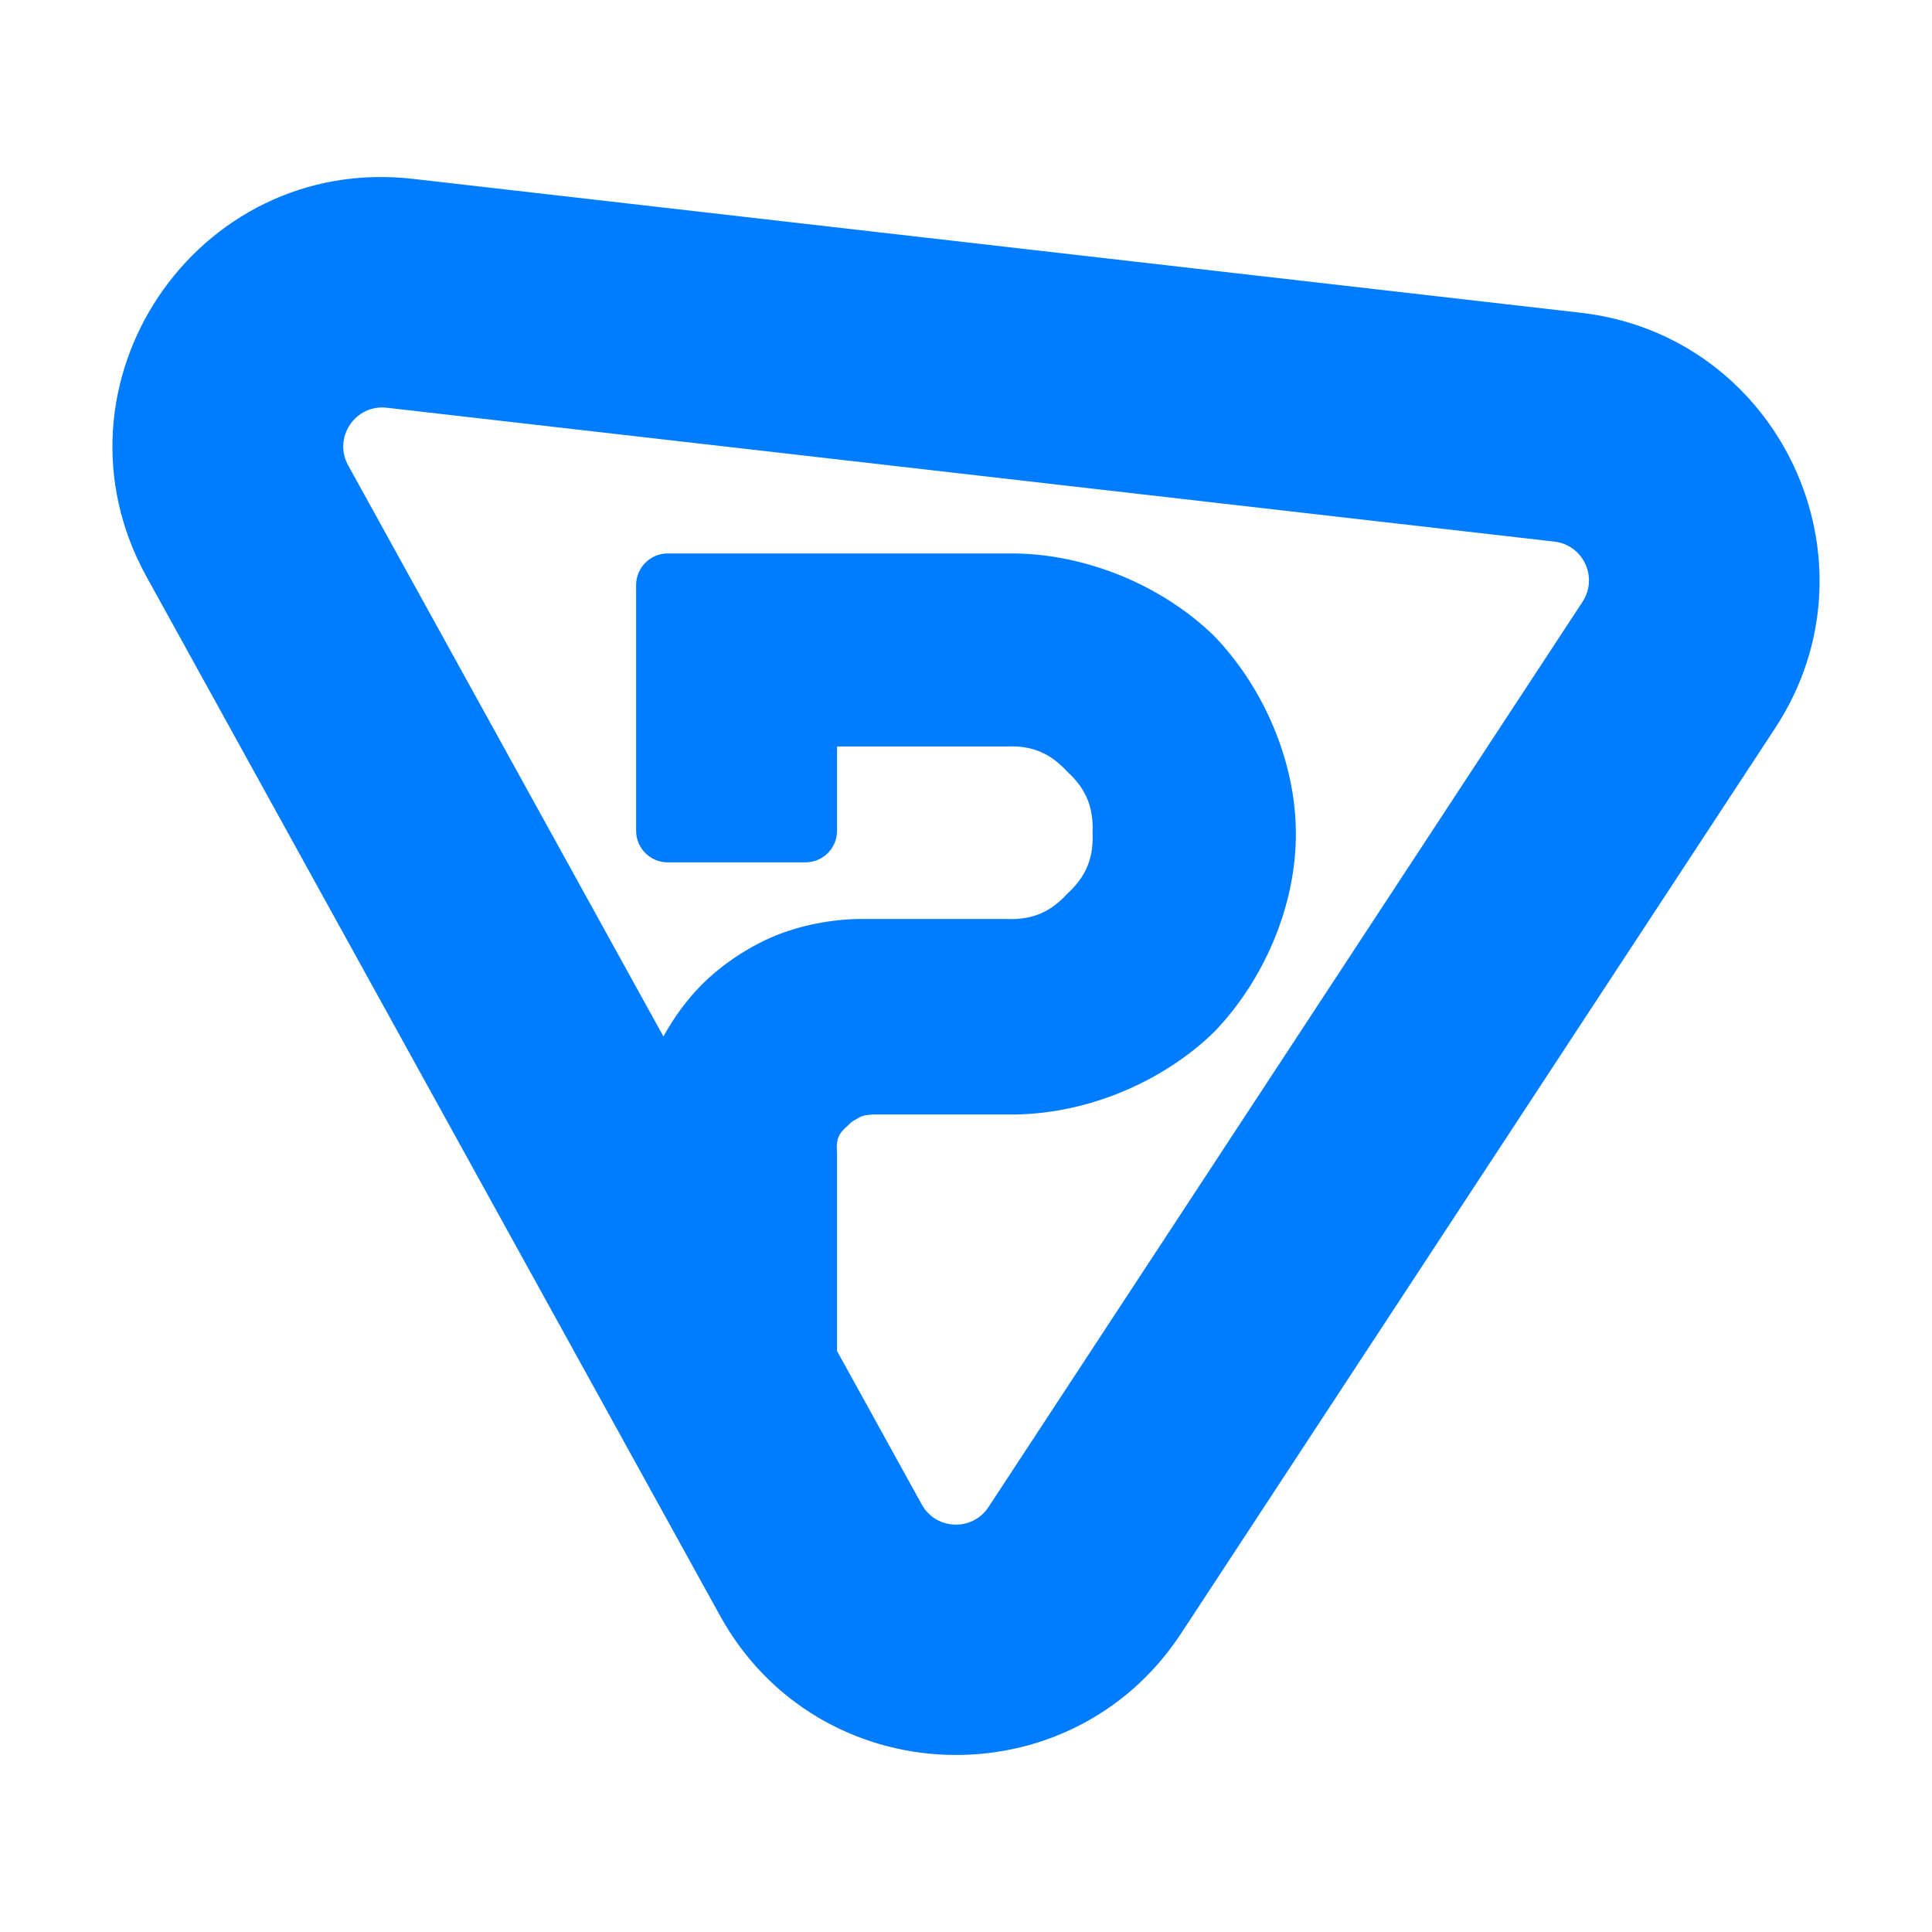 <svg viewBox="0 0 800 800" xmlns="http://www.w3.org/2000/svg"><path fill="rgb(0, 125, 255)" d="m290.576 407.744c8.311-8.321 19.276-15.655 30.146-20.158 10.856-4.504 23.77-6.951 35.529-7.06h60.487c10.421.489 18.199-2.741 25.216-10.466 7.724-7.028 10.944-14.817 10.444-25.25.49-10.454-2.731-18.243-10.454-25.26-7.017-7.724-14.773-10.944-25.206-10.456h-70.136v34.923c0 7.212-5.842 13.064-13.056 13.064h-57.081c-7.212 0-13.064-5.852-13.064-13.064v-101.773c0-7.212 5.852-13.064 13.064-13.064h144.124c29.797.51 60.617 13.282 82.047 34.039 20.725 21.464 33.964 52.283 33.964 82.124 0 29.83-13.239 60.671-33.974 82.103-21.42 20.757-52.219 33.539-82.016 34.039-.119 0-53.599 0-58.55 0-.75 0-1.131.022-1.892.121-2.514.184-3.7.587-5.799 1.936-1.435.772-2.089 1.262-3.23 2.491-3.927 3.242-5.027 5.886-4.537 10.966v82.426l35.073 63.539c5.877 10.652 20.98 11.227 27.652 1.057l245.969-374.837c6.597-10.057.285-23.542-11.666-24.912l-483.474-55.436c-13.041-1.496-22.331 12.363-15.986 23.856l130.538 236.487c4.312-7.838 9.794-15.36 15.868-21.435zm7.59 261.314-237.505-430.273c-43.798-79.357 20.311-175.042 110.362-164.717l483.473 55.435c82.509 9.459 126.115 102.573 80.549 172.012l-245.968 374.837c-46.089 70.225-150.321 66.246-190.911-7.294z" stroke-linejoin="round" stroke-width="3"/></svg>